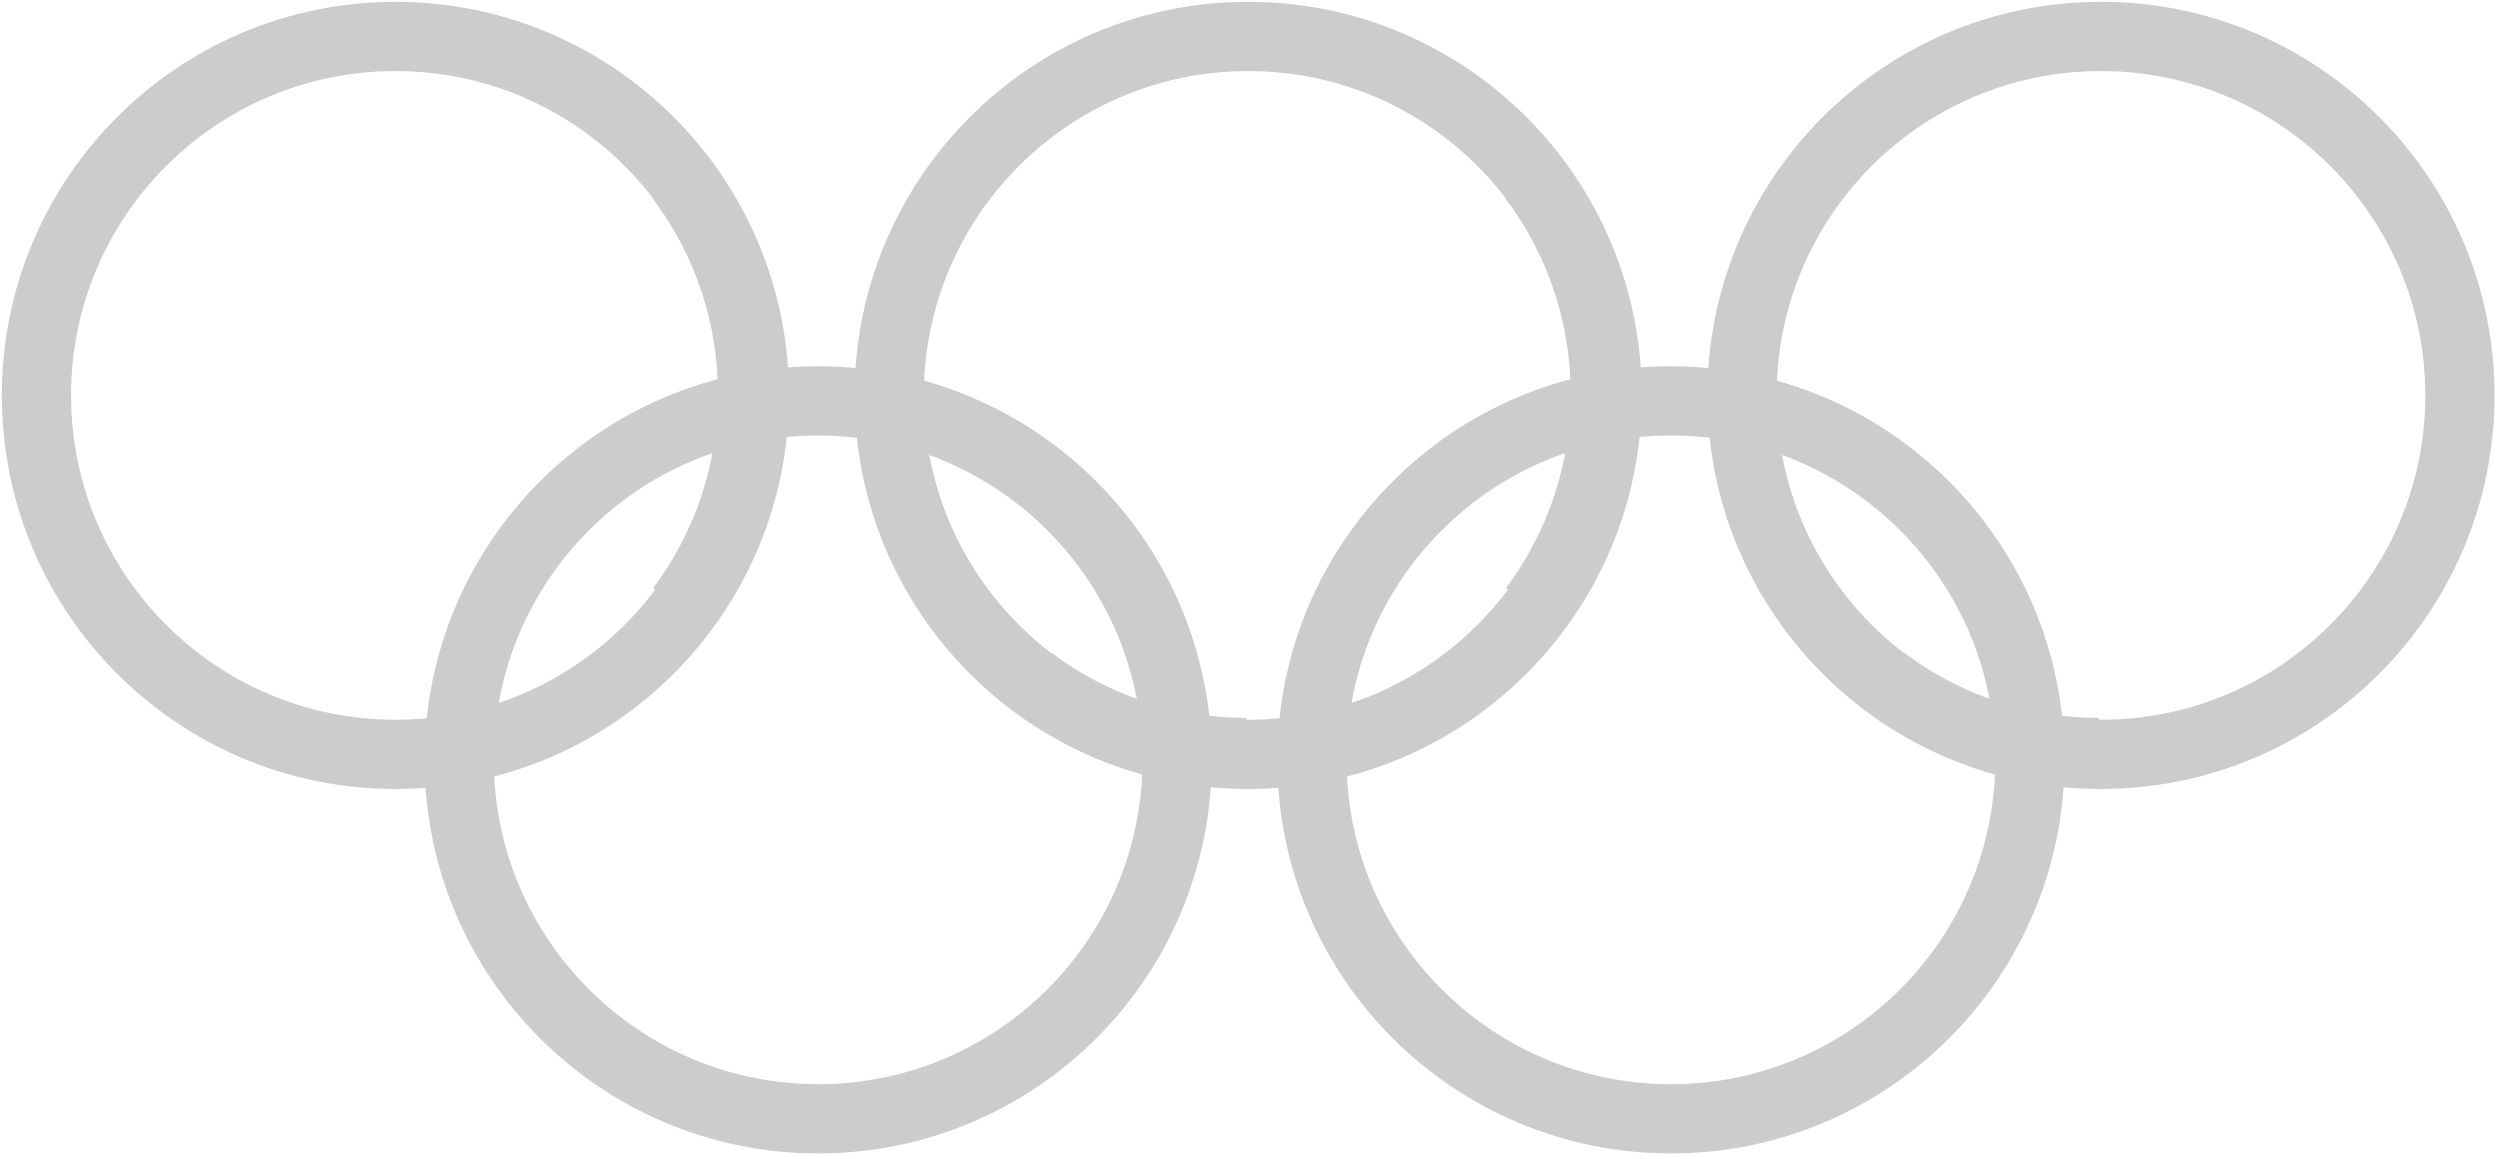 <?xml version="1.0" encoding="UTF-8" standalone="no"?>
<svg width="343px" height="159px" viewBox="0 0 343 159" version="1.1" xmlns="http://www.w3.org/2000/svg" xmlns:xlink="http://www.w3.org/1999/xlink" xmlns:sketch="http://www.bohemiancoding.com/sketch/ns">
    <!-- Generator: Sketch 3.3.1 (12002) - http://www.bohemiancoding.com/sketch -->
    <title>rings</title>
    <desc>Created with Sketch.</desc>
    <defs></defs>
    <g id="Page-1" stroke="none" stroke-width="1" fill="none" fill-rule="evenodd" sketch:type="MSPage">
        <g id="rings" sketch:type="MSLayerGroup" transform="translate(5, 5)" stroke-width="9.5" stroke="#CCCCCC">
            <g id="Page-1" sketch:type="MSShapeGroup">
                <g id="Group">
                    <circle id="Oval" cx="49.25" cy="49.25" r="49.25"></circle>
                    <circle id="Oval" cx="166.25" cy="49.25" r="49.25"></circle>
                    <circle id="Oval" cx="283.25" cy="49.25" r="49.25"></circle>
                    <circle id="Oval" cx="107.25" cy="99.25" r="49.25"></circle>
                    <circle id="Oval" cx="224.25" cy="99.25" r="49.25"></circle>
                    <path d="M88.4,19.45 C101.533,36.961 101.533,61.039 88.4,78.55" id="Shape"></path>
                    <path d="M205.4,19.45 C218.533,36.961 218.533,61.039 205.4,78.55 M166,98.25 C155.344,98.25 144.975,94.794 136.45,88.4" id="Shape"></path>
                    <path d="M283,98.25 C272.344,98.25 261.975,94.794 253.45,88.4" id="Shape"></path>
                </g>
            </g>
        </g>
    </g>
</svg>